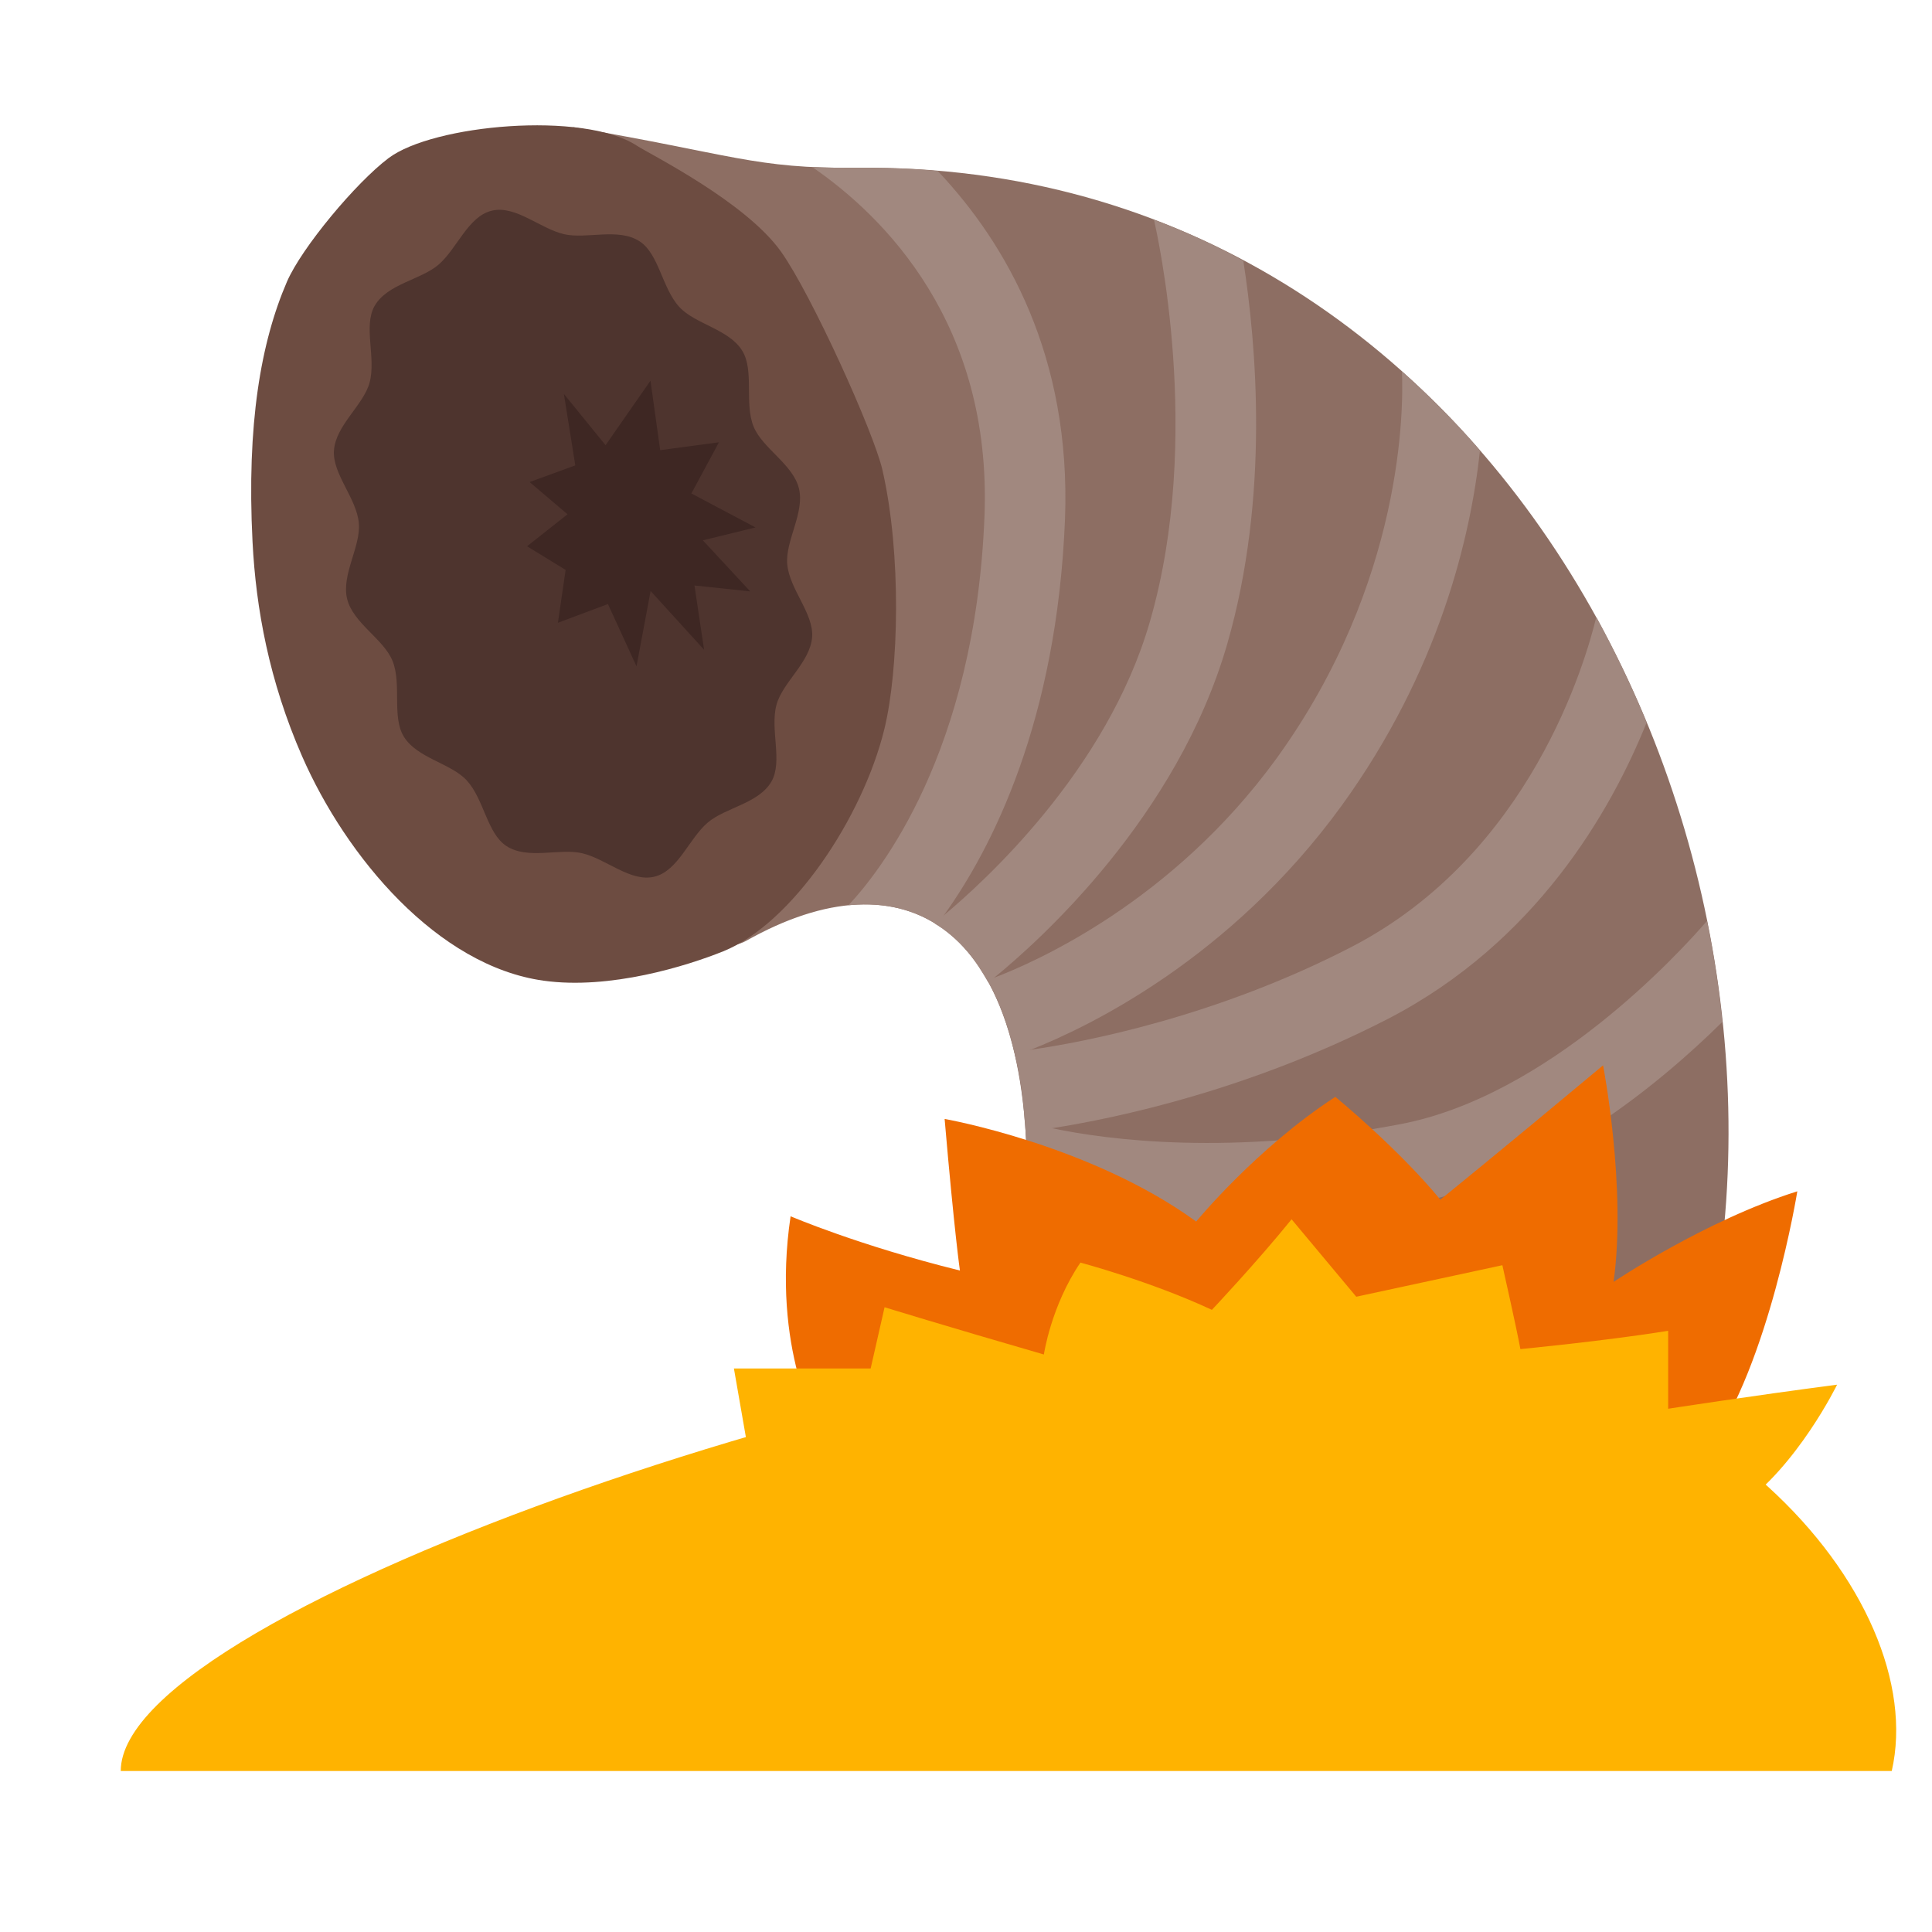 <svg xmlns="http://www.w3.org/2000/svg"  viewBox="0 0 48 48" width="48px" height="48px" baseProfile="basic"><path fill="#8d6e63" d="M14.237,3.159l1.649,20.336c0.72-0.54,1.918,0.294,2.653-0.121c3.947-2.227,6.977-0.368,6.977,5.869	c0,3.838-2.879,5.757-2.879,5.757c10.837-4.151,19.317,0,19.317,0c4.035-13.343-4.529-31.003-20.661-30.832	C18.743,4.195,18.207,3.832,14.237,3.159z"/><path fill="#a1887f" d="M26.46,12.89c-0.2,5.02-1.81,8.18-3.01,9.85c-0.06,0.09-0.12,0.16-0.17,0.24l-0.07-0.05	c-0.51-0.31-1.08-0.46-1.72-0.46c-0.13,0-0.27,0.01-0.41,0.02c0.75-0.8,3.15-3.77,3.38-9.68c0.18-4.77-2.49-7.43-4.28-8.66	c0.26,0.01,0.54,0.02,0.85,0.02h0.5c0.6,0,1.19,0.02,1.77,0.08C25.02,6.07,26.61,8.87,26.46,12.89z"/><path fill="#a1887f" d="M30.49,16c-1.24,4.3-4.67,7.38-5.79,8.29c-0.05,0.05-0.1,0.09-0.14,0.12	c-0.105-0.131-0.447-0.903-1.28-1.43l-0.07-0.05c0.05-0.04,0.13-0.1,0.24-0.19c0.96-0.8,4.05-3.58,5.12-7.3	c1.33-4.59,0.17-9.67,0.1-9.98c0.77,0.29,1.51,0.62,2.22,1.02C31.21,8.53,31.55,12.33,30.49,16z"/><path fill="#a1887f" d="M36.77,11.19c-0.23,2.13-1,5.46-3.44,8.83c-2.77,3.81-6.3,5.5-7.72,6.06	c-0.16,0.07-0.29,0.11-0.39,0.15c0-0.03-0.01-0.06-0.02-0.09c-0.16-0.67-0.37-1.25-0.64-1.73l-0.03-0.05	c0.04-0.02,0.1-0.04,0.17-0.07c1.03-0.39,4.43-1.89,7.01-5.44c3.18-4.39,3.16-8.76,3.12-9.62C35.52,9.84,36.17,10.49,36.77,11.19z"/><path fill="#a1887f" d="M40.91,17.95c-0.9,2.24-2.77,5.47-6.42,7.36c-3.46,1.78-6.76,2.47-8.35,2.72	c-0.27,0.04-0.5,0.07-0.66,0.09c0-0.09-0.01-0.17-0.01-0.25h-0.01c-0.04-0.6-0.12-1.15-0.24-1.64c0-0.03-0.01-0.06-0.02-0.09	c0.1-0.01,0.24-0.03,0.41-0.06c1.34-0.19,4.61-0.82,7.96-2.55c4.47-2.31,5.83-7.13,6.09-8.2C40.12,16.18,40.54,17.05,40.91,17.95z"/><path fill="#a1887f" d="M42.79,25.39c-1.57,1.55-4.4,3.89-7.63,4.5c-1.96,0.38-3.7,0.51-5.18,0.51	c-2.1,0-3.64-0.26-4.49-0.46c0.02-0.23,0.03-0.46,0.03-0.7c0-0.39-0.01-0.77-0.04-1.12c0-0.09-0.01-0.17-0.01-0.25	c0.12,0.04,0.35,0.1,0.67,0.16c1.36,0.29,4.46,0.7,8.65-0.1c3.68-0.7,6.93-4.25,7.62-5.05C42.58,23.71,42.71,24.55,42.79,25.39z"/><path fill="#ef6c00" d="M20.359,35.533c0,0-1.207-2.022-0.717-5.315c0,0,1.696,0.728,4.207,1.348c0,0-0.136-0.929-0.38-3.766	c0,0,3.62,0.636,6.25,2.549c0,0,1.5-1.826,3.457-3.098c0,0,1.551,1.269,2.609,2.554c0,0,1.467-1.185,4.043-3.337	c0,0,0.587,3.033,0.261,5.38c0,0,2.283-1.533,4.565-2.25c0,0-0.693,4.287-2.221,6.399L20.359,35.533z"/><path fill="#ffb300" d="M47,44H3c0-4.065,20.522-10.935,30.239-10.935C42.38,33.065,47.978,39.717,47,44z"/><path fill="#ffb300" d="M18.582,35.997L18.234,34c0,0,2.027,0,3.397,0l0.346-1.522c0,0,1.48,0.457,3.958,1.174	c0,0,0.176-1.206,0.908-2.283c0,0,1.749,0.465,3.266,1.174c0,0,1.109-1.174,1.98-2.25l1.607,1.924l3.63-0.783	c0,0,0.352,1.559,0.448,2.084c0,0,2.095-0.201,3.671-0.454V35c0,0,2.029-0.315,4.197-0.598c0,0-0.989,2.03-2.432,3.033	C42.18,38.15,18.582,35.997,18.582,35.997z"/><path fill="#6d4c41" d="M9.654,3.928c1.11-0.835,4.84-1.172,6.162-0.312c0.335,0.218,2.702,1.392,3.588,2.636	c0.755,1.06,2.305,4.488,2.519,5.421c0.481,2.096,0.407,4.975,0.049,6.44c-0.538,2.201-2.293,4.834-4.003,5.522	c-0.905,0.364-2.812,0.96-4.463,0.73C10.87,24,8.599,21.291,7.504,18.786c-0.817-1.87-1.146-3.668-1.23-5.326	C6.125,10.533,6.482,8.496,7.13,6.997C7.495,6.155,8.84,4.541,9.654,3.928z"/><path fill="#4e342e" d="M19.85,12.137c0.147,0.603-0.344,1.299-0.291,1.884c0.057,0.621,0.66,1.222,0.618,1.804	c-0.045,0.627-0.734,1.126-0.885,1.684c-0.166,0.612,0.159,1.401-0.122,1.901c-0.312,0.553-1.147,0.652-1.586,1.026	c-0.466,0.397-0.734,1.2-1.325,1.345c-0.592,0.145-1.201-0.445-1.798-0.583c-0.562-0.13-1.349,0.168-1.88-0.179	c-0.48-0.314-0.556-1.164-0.985-1.63c-0.391-0.426-1.233-0.551-1.562-1.086c-0.306-0.497-0.047-1.308-0.283-1.886	c-0.222-0.544-0.98-0.936-1.127-1.538c-0.147-0.603,0.344-1.299,0.291-1.884c-0.057-0.621-0.66-1.222-0.618-1.804	c0.045-0.627,0.734-1.126,0.885-1.684c0.166-0.612-0.159-1.401,0.122-1.901c0.312-0.553,1.147-0.652,1.586-1.026	c0.466-0.397,0.734-1.2,1.325-1.345c0.592-0.145,1.201,0.445,1.798,0.583c0.562,0.13,1.349-0.168,1.88,0.179	c0.48,0.314,0.556,1.164,0.985,1.63c0.391,0.426,1.233,0.551,1.562,1.086c0.306,0.497,0.047,1.308,0.283,1.886	C18.945,11.142,19.702,11.534,19.85,12.137z"/><path fill="#3e2723" d="M14.01,9.788l1.035,1.273l1.116-1.603l0.241,1.726l1.46-0.195l-0.685,1.271l1.594,0.844l-1.309,0.32	l1.177,1.269l-1.385-0.147l0.239,1.597l-1.329-1.46l-0.35,1.871l-0.71-1.547l-1.243,0.466l0.192-1.313l-0.958-0.588l1.005-0.795	l-0.942-0.8l1.135-0.415L14.01,9.788z"/></svg>
